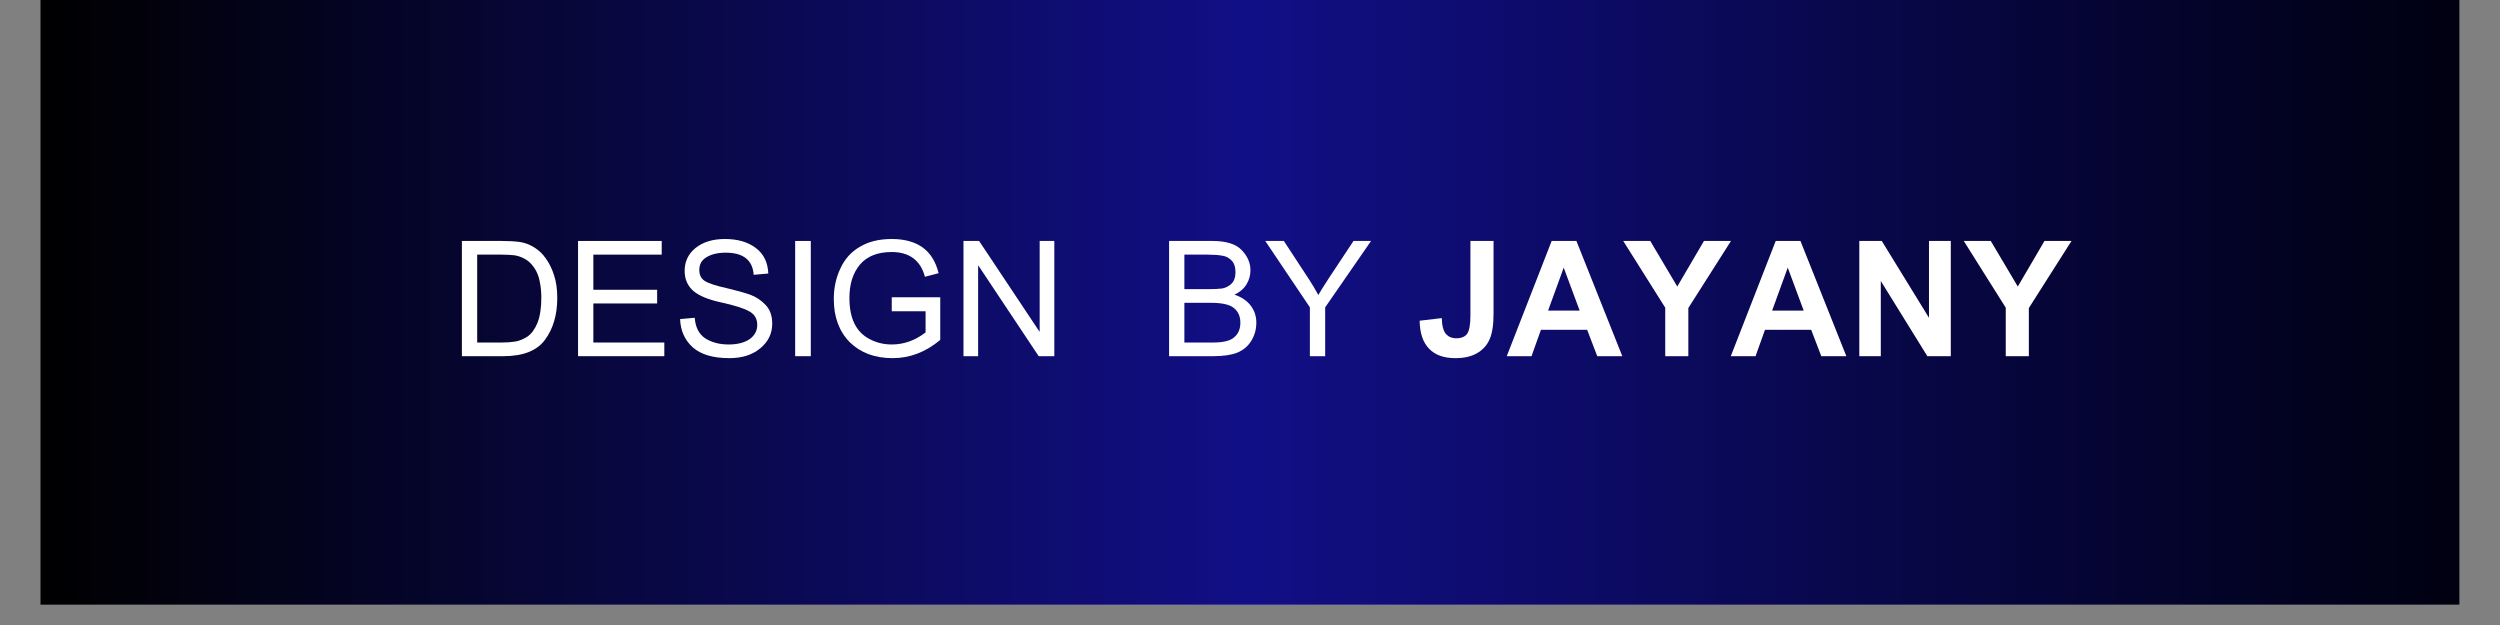 <svg xmlns="http://www.w3.org/2000/svg" xmlns:xlink="http://www.w3.org/1999/xlink" width="160" zoomAndPan="magnify" viewBox="0 0 120 30" height="40" preserveAspectRatio="xMidYMid meet" version="1.0"><rect x="0" y="0" width="120" height="30" fill="#808080" stroke="none"/><defs><g/><clipPath id="d965a8ebab"><path d="M 1.934 0 L 118.062 0 L 118.062 29.031 L 1.934 29.031 Z M 1.934 0 " clip-rule="nonzero"/></clipPath><linearGradient x1="0" gradientTransform="matrix(0.726, 0, 0, 0.726, 1.935, 0)" y1="0" x2="160" gradientUnits="userSpaceOnUse" y2="0" id="3adea47113"><stop stop-opacity="1" stop-color="rgb(0%, 0%, 0%)" offset="0"/><stop stop-opacity="1" stop-color="rgb(0.052%, 0.046%, 0.409%)" offset="0.004"/><stop stop-opacity="1" stop-color="rgb(0.104%, 0.092%, 0.819%)" offset="0.008"/><stop stop-opacity="1" stop-color="rgb(0.156%, 0.137%, 1.23%)" offset="0.012"/><stop stop-opacity="1" stop-color="rgb(0.209%, 0.183%, 1.64%)" offset="0.016"/><stop stop-opacity="1" stop-color="rgb(0.261%, 0.229%, 2.049%)" offset="0.02"/><stop stop-opacity="1" stop-color="rgb(0.313%, 0.276%, 2.46%)" offset="0.023"/><stop stop-opacity="1" stop-color="rgb(0.365%, 0.322%, 2.87%)" offset="0.027"/><stop stop-opacity="1" stop-color="rgb(0.418%, 0.368%, 3.281%)" offset="0.031"/><stop stop-opacity="1" stop-color="rgb(0.47%, 0.414%, 3.69%)" offset="0.035"/><stop stop-opacity="1" stop-color="rgb(0.523%, 0.461%, 4.1%)" offset="0.039"/><stop stop-opacity="1" stop-color="rgb(0.575%, 0.507%, 4.51%)" offset="0.043"/><stop stop-opacity="1" stop-color="rgb(0.627%, 0.552%, 4.921%)" offset="0.047"/><stop stop-opacity="1" stop-color="rgb(0.679%, 0.598%, 5.331%)" offset="0.051"/><stop stop-opacity="1" stop-color="rgb(0.732%, 0.644%, 5.742%)" offset="0.055"/><stop stop-opacity="1" stop-color="rgb(0.784%, 0.69%, 6.151%)" offset="0.059"/><stop stop-opacity="1" stop-color="rgb(0.836%, 0.737%, 6.561%)" offset="0.062"/><stop stop-opacity="1" stop-color="rgb(0.888%, 0.783%, 6.972%)" offset="0.066"/><stop stop-opacity="1" stop-color="rgb(0.941%, 0.829%, 7.382%)" offset="0.07"/><stop stop-opacity="1" stop-color="rgb(0.993%, 0.874%, 7.791%)" offset="0.074"/><stop stop-opacity="1" stop-color="rgb(1.047%, 0.922%, 8.202%)" offset="0.078"/><stop stop-opacity="1" stop-color="rgb(1.099%, 0.967%, 8.612%)" offset="0.082"/><stop stop-opacity="1" stop-color="rgb(1.151%, 1.013%, 9.023%)" offset="0.086"/><stop stop-opacity="1" stop-color="rgb(1.202%, 1.059%, 9.433%)" offset="0.09"/><stop stop-opacity="1" stop-color="rgb(1.256%, 1.105%, 9.843%)" offset="0.094"/><stop stop-opacity="1" stop-color="rgb(1.308%, 1.151%, 10.252%)" offset="0.098"/><stop stop-opacity="1" stop-color="rgb(1.36%, 1.198%, 10.663%)" offset="0.102"/><stop stop-opacity="1" stop-color="rgb(1.411%, 1.244%, 11.073%)" offset="0.105"/><stop stop-opacity="1" stop-color="rgb(1.465%, 1.289%, 11.484%)" offset="0.109"/><stop stop-opacity="1" stop-color="rgb(1.517%, 1.335%, 11.893%)" offset="0.113"/><stop stop-opacity="1" stop-color="rgb(1.57%, 1.382%, 12.303%)" offset="0.117"/><stop stop-opacity="1" stop-color="rgb(1.622%, 1.428%, 12.714%)" offset="0.121"/><stop stop-opacity="1" stop-color="rgb(1.674%, 1.474%, 13.124%)" offset="0.125"/><stop stop-opacity="1" stop-color="rgb(1.726%, 1.52%, 13.535%)" offset="0.129"/><stop stop-opacity="1" stop-color="rgb(1.779%, 1.567%, 13.945%)" offset="0.133"/><stop stop-opacity="1" stop-color="rgb(1.831%, 1.613%, 14.354%)" offset="0.137"/><stop stop-opacity="1" stop-color="rgb(1.883%, 1.659%, 14.764%)" offset="0.141"/><stop stop-opacity="1" stop-color="rgb(1.935%, 1.704%, 15.175%)" offset="0.145"/><stop stop-opacity="1" stop-color="rgb(1.988%, 1.75%, 15.585%)" offset="0.148"/><stop stop-opacity="1" stop-color="rgb(2.04%, 1.796%, 15.994%)" offset="0.152"/><stop stop-opacity="1" stop-color="rgb(2.094%, 1.843%, 16.405%)" offset="0.156"/><stop stop-opacity="1" stop-color="rgb(2.145%, 1.889%, 16.815%)" offset="0.16"/><stop stop-opacity="1" stop-color="rgb(2.197%, 1.935%, 17.226%)" offset="0.164"/><stop stop-opacity="1" stop-color="rgb(2.249%, 1.981%, 17.636%)" offset="0.168"/><stop stop-opacity="1" stop-color="rgb(2.303%, 2.028%, 18.047%)" offset="0.172"/><stop stop-opacity="1" stop-color="rgb(2.354%, 2.074%, 18.456%)" offset="0.176"/><stop stop-opacity="1" stop-color="rgb(2.406%, 2.119%, 18.866%)" offset="0.18"/><stop stop-opacity="1" stop-color="rgb(2.458%, 2.165%, 19.276%)" offset="0.184"/><stop stop-opacity="1" stop-color="rgb(2.512%, 2.211%, 19.687%)" offset="0.188"/><stop stop-opacity="1" stop-color="rgb(2.563%, 2.257%, 20.096%)" offset="0.191"/><stop stop-opacity="1" stop-color="rgb(2.617%, 2.304%, 20.506%)" offset="0.195"/><stop stop-opacity="1" stop-color="rgb(2.669%, 2.35%, 20.917%)" offset="0.199"/><stop stop-opacity="1" stop-color="rgb(2.721%, 2.396%, 21.327%)" offset="0.203"/><stop stop-opacity="1" stop-color="rgb(2.773%, 2.441%, 21.738%)" offset="0.207"/><stop stop-opacity="1" stop-color="rgb(2.826%, 2.489%, 22.148%)" offset="0.211"/><stop stop-opacity="1" stop-color="rgb(2.878%, 2.534%, 22.557%)" offset="0.215"/><stop stop-opacity="1" stop-color="rgb(2.931%, 2.58%, 22.968%)" offset="0.219"/><stop stop-opacity="1" stop-color="rgb(2.983%, 2.626%, 23.378%)" offset="0.223"/><stop stop-opacity="1" stop-color="rgb(3.035%, 2.673%, 23.788%)" offset="0.227"/><stop stop-opacity="1" stop-color="rgb(3.087%, 2.719%, 24.197%)" offset="0.23"/><stop stop-opacity="1" stop-color="rgb(3.14%, 2.765%, 24.608%)" offset="0.234"/><stop stop-opacity="1" stop-color="rgb(3.192%, 2.811%, 25.018%)" offset="0.238"/><stop stop-opacity="1" stop-color="rgb(3.244%, 2.856%, 25.429%)" offset="0.242"/><stop stop-opacity="1" stop-color="rgb(3.296%, 2.902%, 25.839%)" offset="0.246"/><stop stop-opacity="1" stop-color="rgb(3.349%, 2.95%, 26.25%)" offset="0.25"/><stop stop-opacity="1" stop-color="rgb(3.401%, 2.995%, 26.659%)" offset="0.254"/><stop stop-opacity="1" stop-color="rgb(3.455%, 3.041%, 27.069%)" offset="0.258"/><stop stop-opacity="1" stop-color="rgb(3.506%, 3.087%, 27.48%)" offset="0.262"/><stop stop-opacity="1" stop-color="rgb(3.558%, 3.134%, 27.89%)" offset="0.266"/><stop stop-opacity="1" stop-color="rgb(3.61%, 3.18%, 28.299%)" offset="0.27"/><stop stop-opacity="1" stop-color="rgb(3.664%, 3.226%, 28.709%)" offset="0.273"/><stop stop-opacity="1" stop-color="rgb(3.716%, 3.271%, 29.12%)" offset="0.277"/><stop stop-opacity="1" stop-color="rgb(3.767%, 3.317%, 29.53%)" offset="0.281"/><stop stop-opacity="1" stop-color="rgb(3.819%, 3.363%, 29.941%)" offset="0.285"/><stop stop-opacity="1" stop-color="rgb(3.873%, 3.41%, 30.351%)" offset="0.289"/><stop stop-opacity="1" stop-color="rgb(3.925%, 3.456%, 30.76%)" offset="0.293"/><stop stop-opacity="1" stop-color="rgb(3.978%, 3.502%, 31.171%)" offset="0.297"/><stop stop-opacity="1" stop-color="rgb(4.03%, 3.548%, 31.581%)" offset="0.301"/><stop stop-opacity="1" stop-color="rgb(4.082%, 3.595%, 31.992%)" offset="0.305"/><stop stop-opacity="1" stop-color="rgb(4.134%, 3.641%, 32.401%)" offset="0.309"/><stop stop-opacity="1" stop-color="rgb(4.187%, 3.687%, 32.811%)" offset="0.312"/><stop stop-opacity="1" stop-color="rgb(4.239%, 3.732%, 33.221%)" offset="0.316"/><stop stop-opacity="1" stop-color="rgb(4.291%, 3.78%, 33.632%)" offset="0.32"/><stop stop-opacity="1" stop-color="rgb(4.343%, 3.825%, 34.042%)" offset="0.324"/><stop stop-opacity="1" stop-color="rgb(4.396%, 3.871%, 34.453%)" offset="0.328"/><stop stop-opacity="1" stop-color="rgb(4.448%, 3.917%, 34.862%)" offset="0.332"/><stop stop-opacity="1" stop-color="rgb(4.501%, 3.963%, 35.272%)" offset="0.336"/><stop stop-opacity="1" stop-color="rgb(4.553%, 4.008%, 35.683%)" offset="0.34"/><stop stop-opacity="1" stop-color="rgb(4.605%, 4.056%, 36.093%)" offset="0.344"/><stop stop-opacity="1" stop-color="rgb(4.657%, 4.102%, 36.502%)" offset="0.348"/><stop stop-opacity="1" stop-color="rgb(4.71%, 4.147%, 36.913%)" offset="0.352"/><stop stop-opacity="1" stop-color="rgb(4.762%, 4.193%, 37.323%)" offset="0.355"/><stop stop-opacity="1" stop-color="rgb(4.814%, 4.24%, 37.733%)" offset="0.359"/><stop stop-opacity="1" stop-color="rgb(4.866%, 4.286%, 38.144%)" offset="0.363"/><stop stop-opacity="1" stop-color="rgb(4.919%, 4.332%, 38.554%)" offset="0.367"/><stop stop-opacity="1" stop-color="rgb(4.971%, 4.378%, 38.963%)" offset="0.371"/><stop stop-opacity="1" stop-color="rgb(5.025%, 4.424%, 39.374%)" offset="0.375"/><stop stop-opacity="1" stop-color="rgb(5.077%, 4.469%, 39.784%)" offset="0.379"/><stop stop-opacity="1" stop-color="rgb(5.128%, 4.517%, 40.195%)" offset="0.383"/><stop stop-opacity="1" stop-color="rgb(5.18%, 4.562%, 40.604%)" offset="0.387"/><stop stop-opacity="1" stop-color="rgb(5.234%, 4.608%, 41.014%)" offset="0.391"/><stop stop-opacity="1" stop-color="rgb(5.286%, 4.654%, 41.425%)" offset="0.395"/><stop stop-opacity="1" stop-color="rgb(5.339%, 4.701%, 41.835%)" offset="0.398"/><stop stop-opacity="1" stop-color="rgb(5.391%, 4.747%, 42.245%)" offset="0.402"/><stop stop-opacity="1" stop-color="rgb(5.443%, 4.793%, 42.656%)" offset="0.406"/><stop stop-opacity="1" stop-color="rgb(5.495%, 4.839%, 43.065%)" offset="0.41"/><stop stop-opacity="1" stop-color="rgb(5.548%, 4.886%, 43.475%)" offset="0.414"/><stop stop-opacity="1" stop-color="rgb(5.6%, 4.932%, 43.886%)" offset="0.418"/><stop stop-opacity="1" stop-color="rgb(5.652%, 4.977%, 44.296%)" offset="0.422"/><stop stop-opacity="1" stop-color="rgb(5.704%, 5.023%, 44.705%)" offset="0.426"/><stop stop-opacity="1" stop-color="rgb(5.757%, 5.069%, 45.116%)" offset="0.43"/><stop stop-opacity="1" stop-color="rgb(5.809%, 5.115%, 45.526%)" offset="0.434"/><stop stop-opacity="1" stop-color="rgb(5.862%, 5.162%, 45.937%)" offset="0.438"/><stop stop-opacity="1" stop-color="rgb(5.914%, 5.208%, 46.347%)" offset="0.441"/><stop stop-opacity="1" stop-color="rgb(5.966%, 5.254%, 46.758%)" offset="0.445"/><stop stop-opacity="1" stop-color="rgb(6.018%, 5.299%, 47.166%)" offset="0.449"/><stop stop-opacity="1" stop-color="rgb(6.071%, 5.347%, 47.577%)" offset="0.453"/><stop stop-opacity="1" stop-color="rgb(6.123%, 5.392%, 47.987%)" offset="0.457"/><stop stop-opacity="1" stop-color="rgb(6.175%, 5.438%, 48.398%)" offset="0.461"/><stop stop-opacity="1" stop-color="rgb(6.227%, 5.484%, 48.807%)" offset="0.465"/><stop stop-opacity="1" stop-color="rgb(6.281%, 5.53%, 49.217%)" offset="0.469"/><stop stop-opacity="1" stop-color="rgb(6.332%, 5.576%, 49.628%)" offset="0.473"/><stop stop-opacity="1" stop-color="rgb(6.386%, 5.623%, 50.038%)" offset="0.477"/><stop stop-opacity="1" stop-color="rgb(6.438%, 5.669%, 50.449%)" offset="0.48"/><stop stop-opacity="1" stop-color="rgb(6.49%, 5.714%, 50.859%)" offset="0.484"/><stop stop-opacity="1" stop-color="rgb(6.541%, 5.76%, 51.268%)" offset="0.488"/><stop stop-opacity="1" stop-color="rgb(6.595%, 5.807%, 51.678%)" offset="0.492"/><stop stop-opacity="1" stop-color="rgb(6.647%, 5.853%, 52.089%)" offset="0.496"/><stop stop-opacity="1" stop-color="rgb(6.699%, 5.899%, 52.499%)" offset="0.5"/><stop stop-opacity="1" stop-color="rgb(6.647%, 5.853%, 52.138%)" offset="0.504"/><stop stop-opacity="1" stop-color="rgb(6.595%, 5.807%, 51.778%)" offset="0.508"/><stop stop-opacity="1" stop-color="rgb(6.541%, 5.76%, 51.416%)" offset="0.512"/><stop stop-opacity="1" stop-color="rgb(6.49%, 5.714%, 51.056%)" offset="0.516"/><stop stop-opacity="1" stop-color="rgb(6.438%, 5.669%, 50.694%)" offset="0.52"/><stop stop-opacity="1" stop-color="rgb(6.386%, 5.623%, 50.334%)" offset="0.523"/><stop stop-opacity="1" stop-color="rgb(6.332%, 5.576%, 49.973%)" offset="0.527"/><stop stop-opacity="1" stop-color="rgb(6.281%, 5.53%, 49.612%)" offset="0.531"/><stop stop-opacity="1" stop-color="rgb(6.227%, 5.484%, 49.251%)" offset="0.535"/><stop stop-opacity="1" stop-color="rgb(6.175%, 5.438%, 48.889%)" offset="0.539"/><stop stop-opacity="1" stop-color="rgb(6.123%, 5.392%, 48.528%)" offset="0.543"/><stop stop-opacity="1" stop-color="rgb(6.071%, 5.347%, 48.167%)" offset="0.547"/><stop stop-opacity="1" stop-color="rgb(6.018%, 5.299%, 47.806%)" offset="0.551"/><stop stop-opacity="1" stop-color="rgb(5.966%, 5.254%, 47.446%)" offset="0.555"/><stop stop-opacity="1" stop-color="rgb(5.914%, 5.208%, 47.084%)" offset="0.559"/><stop stop-opacity="1" stop-color="rgb(5.862%, 5.162%, 46.724%)" offset="0.562"/><stop stop-opacity="1" stop-color="rgb(5.809%, 5.115%, 46.362%)" offset="0.566"/><stop stop-opacity="1" stop-color="rgb(5.757%, 5.069%, 46.002%)" offset="0.57"/><stop stop-opacity="1" stop-color="rgb(5.704%, 5.023%, 45.641%)" offset="0.574"/><stop stop-opacity="1" stop-color="rgb(5.652%, 4.977%, 45.28%)" offset="0.578"/><stop stop-opacity="1" stop-color="rgb(5.6%, 4.932%, 44.919%)" offset="0.582"/><stop stop-opacity="1" stop-color="rgb(5.548%, 4.886%, 44.559%)" offset="0.586"/><stop stop-opacity="1" stop-color="rgb(5.495%, 4.839%, 44.197%)" offset="0.59"/><stop stop-opacity="1" stop-color="rgb(5.443%, 4.793%, 43.837%)" offset="0.594"/><stop stop-opacity="1" stop-color="rgb(5.391%, 4.747%, 43.475%)" offset="0.598"/><stop stop-opacity="1" stop-color="rgb(5.339%, 4.701%, 43.115%)" offset="0.602"/><stop stop-opacity="1" stop-color="rgb(5.286%, 4.654%, 42.754%)" offset="0.605"/><stop stop-opacity="1" stop-color="rgb(5.234%, 4.608%, 42.393%)" offset="0.609"/><stop stop-opacity="1" stop-color="rgb(5.18%, 4.562%, 42.032%)" offset="0.613"/><stop stop-opacity="1" stop-color="rgb(5.128%, 4.517%, 41.672%)" offset="0.617"/><stop stop-opacity="1" stop-color="rgb(5.077%, 4.469%, 41.31%)" offset="0.621"/><stop stop-opacity="1" stop-color="rgb(5.025%, 4.424%, 40.948%)" offset="0.625"/><stop stop-opacity="1" stop-color="rgb(4.971%, 4.378%, 40.587%)" offset="0.629"/><stop stop-opacity="1" stop-color="rgb(4.919%, 4.332%, 40.227%)" offset="0.633"/><stop stop-opacity="1" stop-color="rgb(4.866%, 4.286%, 39.865%)" offset="0.637"/><stop stop-opacity="1" stop-color="rgb(4.814%, 4.24%, 39.505%)" offset="0.641"/><stop stop-opacity="1" stop-color="rgb(4.762%, 4.193%, 39.143%)" offset="0.645"/><stop stop-opacity="1" stop-color="rgb(4.71%, 4.147%, 38.783%)" offset="0.648"/><stop stop-opacity="1" stop-color="rgb(4.657%, 4.102%, 38.422%)" offset="0.652"/><stop stop-opacity="1" stop-color="rgb(4.605%, 4.056%, 38.062%)" offset="0.656"/><stop stop-opacity="1" stop-color="rgb(4.553%, 4.008%, 37.7%)" offset="0.66"/><stop stop-opacity="1" stop-color="rgb(4.501%, 3.963%, 37.34%)" offset="0.664"/><stop stop-opacity="1" stop-color="rgb(4.448%, 3.917%, 36.978%)" offset="0.668"/><stop stop-opacity="1" stop-color="rgb(4.396%, 3.871%, 36.618%)" offset="0.672"/><stop stop-opacity="1" stop-color="rgb(4.343%, 3.825%, 36.256%)" offset="0.676"/><stop stop-opacity="1" stop-color="rgb(4.291%, 3.78%, 35.896%)" offset="0.68"/><stop stop-opacity="1" stop-color="rgb(4.239%, 3.732%, 35.535%)" offset="0.684"/><stop stop-opacity="1" stop-color="rgb(4.187%, 3.687%, 35.175%)" offset="0.688"/><stop stop-opacity="1" stop-color="rgb(4.134%, 3.641%, 34.813%)" offset="0.691"/><stop stop-opacity="1" stop-color="rgb(4.082%, 3.595%, 34.453%)" offset="0.695"/><stop stop-opacity="1" stop-color="rgb(4.03%, 3.548%, 34.091%)" offset="0.699"/><stop stop-opacity="1" stop-color="rgb(3.978%, 3.502%, 33.731%)" offset="0.703"/><stop stop-opacity="1" stop-color="rgb(3.925%, 3.456%, 33.369%)" offset="0.707"/><stop stop-opacity="1" stop-color="rgb(3.873%, 3.41%, 33.009%)" offset="0.711"/><stop stop-opacity="1" stop-color="rgb(3.819%, 3.363%, 32.648%)" offset="0.715"/><stop stop-opacity="1" stop-color="rgb(3.767%, 3.317%, 32.286%)" offset="0.719"/><stop stop-opacity="1" stop-color="rgb(3.716%, 3.271%, 31.924%)" offset="0.723"/><stop stop-opacity="1" stop-color="rgb(3.664%, 3.226%, 31.564%)" offset="0.727"/><stop stop-opacity="1" stop-color="rgb(3.61%, 3.18%, 31.203%)" offset="0.73"/><stop stop-opacity="1" stop-color="rgb(3.558%, 3.134%, 30.843%)" offset="0.734"/><stop stop-opacity="1" stop-color="rgb(3.506%, 3.087%, 30.481%)" offset="0.738"/><stop stop-opacity="1" stop-color="rgb(3.455%, 3.041%, 30.121%)" offset="0.742"/><stop stop-opacity="1" stop-color="rgb(3.401%, 2.995%, 29.759%)" offset="0.746"/><stop stop-opacity="1" stop-color="rgb(3.349%, 2.95%, 29.399%)" offset="0.75"/><stop stop-opacity="1" stop-color="rgb(3.296%, 2.902%, 29.037%)" offset="0.754"/><stop stop-opacity="1" stop-color="rgb(3.244%, 2.856%, 28.677%)" offset="0.758"/><stop stop-opacity="1" stop-color="rgb(3.192%, 2.811%, 28.316%)" offset="0.762"/><stop stop-opacity="1" stop-color="rgb(3.14%, 2.765%, 27.956%)" offset="0.766"/><stop stop-opacity="1" stop-color="rgb(3.087%, 2.719%, 27.594%)" offset="0.77"/><stop stop-opacity="1" stop-color="rgb(3.035%, 2.673%, 27.234%)" offset="0.773"/><stop stop-opacity="1" stop-color="rgb(2.983%, 2.626%, 26.872%)" offset="0.777"/><stop stop-opacity="1" stop-color="rgb(2.931%, 2.58%, 26.512%)" offset="0.781"/><stop stop-opacity="1" stop-color="rgb(2.878%, 2.534%, 26.151%)" offset="0.785"/><stop stop-opacity="1" stop-color="rgb(2.826%, 2.489%, 25.79%)" offset="0.789"/><stop stop-opacity="1" stop-color="rgb(2.773%, 2.441%, 25.429%)" offset="0.793"/><stop stop-opacity="1" stop-color="rgb(2.721%, 2.396%, 25.069%)" offset="0.797"/><stop stop-opacity="1" stop-color="rgb(2.669%, 2.35%, 24.707%)" offset="0.801"/><stop stop-opacity="1" stop-color="rgb(2.617%, 2.304%, 24.345%)" offset="0.805"/><stop stop-opacity="1" stop-color="rgb(2.563%, 2.257%, 23.984%)" offset="0.809"/><stop stop-opacity="1" stop-color="rgb(2.512%, 2.211%, 23.624%)" offset="0.812"/><stop stop-opacity="1" stop-color="rgb(2.458%, 2.165%, 23.262%)" offset="0.816"/><stop stop-opacity="1" stop-color="rgb(2.406%, 2.119%, 22.902%)" offset="0.82"/><stop stop-opacity="1" stop-color="rgb(2.354%, 2.074%, 22.54%)" offset="0.824"/><stop stop-opacity="1" stop-color="rgb(2.303%, 2.028%, 22.18%)" offset="0.828"/><stop stop-opacity="1" stop-color="rgb(2.249%, 1.981%, 21.819%)" offset="0.832"/><stop stop-opacity="1" stop-color="rgb(2.197%, 1.935%, 21.458%)" offset="0.836"/><stop stop-opacity="1" stop-color="rgb(2.145%, 1.889%, 21.097%)" offset="0.84"/><stop stop-opacity="1" stop-color="rgb(2.094%, 1.843%, 20.737%)" offset="0.844"/><stop stop-opacity="1" stop-color="rgb(2.04%, 1.796%, 20.375%)" offset="0.848"/><stop stop-opacity="1" stop-color="rgb(1.988%, 1.75%, 20.015%)" offset="0.852"/><stop stop-opacity="1" stop-color="rgb(1.935%, 1.704%, 19.653%)" offset="0.855"/><stop stop-opacity="1" stop-color="rgb(1.883%, 1.659%, 19.293%)" offset="0.859"/><stop stop-opacity="1" stop-color="rgb(1.831%, 1.613%, 18.932%)" offset="0.863"/><stop stop-opacity="1" stop-color="rgb(1.779%, 1.567%, 18.571%)" offset="0.867"/><stop stop-opacity="1" stop-color="rgb(1.726%, 1.52%, 18.21%)" offset="0.871"/><stop stop-opacity="1" stop-color="rgb(1.674%, 1.474%, 17.85%)" offset="0.875"/><stop stop-opacity="1" stop-color="rgb(1.622%, 1.428%, 17.488%)" offset="0.879"/><stop stop-opacity="1" stop-color="rgb(1.57%, 1.382%, 17.128%)" offset="0.883"/><stop stop-opacity="1" stop-color="rgb(1.517%, 1.335%, 16.766%)" offset="0.887"/><stop stop-opacity="1" stop-color="rgb(1.465%, 1.289%, 16.406%)" offset="0.891"/><stop stop-opacity="1" stop-color="rgb(1.411%, 1.244%, 16.045%)" offset="0.895"/><stop stop-opacity="1" stop-color="rgb(1.36%, 1.198%, 15.683%)" offset="0.898"/><stop stop-opacity="1" stop-color="rgb(1.308%, 1.151%, 15.321%)" offset="0.902"/><stop stop-opacity="1" stop-color="rgb(1.256%, 1.105%, 14.961%)" offset="0.906"/><stop stop-opacity="1" stop-color="rgb(1.202%, 1.059%, 14.6%)" offset="0.91"/><stop stop-opacity="1" stop-color="rgb(1.151%, 1.013%, 14.24%)" offset="0.914"/><stop stop-opacity="1" stop-color="rgb(1.099%, 0.967%, 13.878%)" offset="0.918"/><stop stop-opacity="1" stop-color="rgb(1.047%, 0.922%, 13.518%)" offset="0.922"/><stop stop-opacity="1" stop-color="rgb(0.993%, 0.874%, 13.156%)" offset="0.926"/><stop stop-opacity="1" stop-color="rgb(0.941%, 0.829%, 12.796%)" offset="0.93"/><stop stop-opacity="1" stop-color="rgb(0.888%, 0.783%, 12.434%)" offset="0.934"/><stop stop-opacity="1" stop-color="rgb(0.836%, 0.737%, 12.074%)" offset="0.938"/><stop stop-opacity="1" stop-color="rgb(0.784%, 0.69%, 11.713%)" offset="0.941"/><stop stop-opacity="1" stop-color="rgb(0.732%, 0.644%, 11.353%)" offset="0.945"/><stop stop-opacity="1" stop-color="rgb(0.679%, 0.598%, 10.991%)" offset="0.949"/><stop stop-opacity="1" stop-color="rgb(0.627%, 0.552%, 10.631%)" offset="0.953"/><stop stop-opacity="1" stop-color="rgb(0.575%, 0.507%, 10.269%)" offset="0.957"/><stop stop-opacity="1" stop-color="rgb(0.523%, 0.461%, 9.909%)" offset="0.961"/><stop stop-opacity="1" stop-color="rgb(0.47%, 0.414%, 9.547%)" offset="0.965"/><stop stop-opacity="1" stop-color="rgb(0.418%, 0.368%, 9.187%)" offset="0.969"/><stop stop-opacity="1" stop-color="rgb(0.365%, 0.322%, 8.826%)" offset="0.973"/><stop stop-opacity="1" stop-color="rgb(0.313%, 0.276%, 8.466%)" offset="0.977"/><stop stop-opacity="1" stop-color="rgb(0.261%, 0.229%, 8.104%)" offset="0.98"/><stop stop-opacity="1" stop-color="rgb(0.209%, 0.183%, 7.742%)" offset="0.984"/><stop stop-opacity="1" stop-color="rgb(0.156%, 0.137%, 7.381%)" offset="0.988"/><stop stop-opacity="1" stop-color="rgb(0.104%, 0.092%, 7.021%)" offset="0.992"/><stop stop-opacity="1" stop-color="rgb(0.052%, 0.046%, 6.659%)" offset="0.996"/><stop stop-opacity="1" stop-color="rgb(0%, 0%, 6.299%)" offset="1"/></linearGradient></defs><g clip-path="url(#d965a8ebab)"><path fill="#ffffff" d="M 1.934 0 L 118.066 0 L 118.066 29.031 L 1.934 29.031 Z M 1.934 0 " fill-opacity="1" fill-rule="nonzero"/><path fill="url(#3adea47113)" d="M 1.934 0 L 1.934 29.031 L 118.066 29.031 L 118.066 0 Z M 1.934 0 " fill-rule="nonzero"/></g><g fill="#ffffff" fill-opacity="1"><g transform="translate(21.546, 17.097)"><g><path d="M 0.625 -5.531 L 2.531 -5.531 C 2.863 -5.531 3.148 -5.516 3.391 -5.484 C 3.629 -5.453 3.859 -5.367 4.078 -5.234 C 4.305 -5.098 4.5 -4.914 4.656 -4.688 C 4.82 -4.457 4.953 -4.191 5.047 -3.891 C 5.148 -3.586 5.203 -3.223 5.203 -2.797 C 5.203 -1.984 5.004 -1.312 4.609 -0.781 C 4.223 -0.258 3.555 0 2.609 0 L 0.625 0 Z M 1.359 -0.656 L 2.531 -0.656 C 2.781 -0.656 3 -0.672 3.188 -0.703 C 3.375 -0.734 3.566 -0.812 3.766 -0.938 C 3.961 -1.07 4.125 -1.289 4.25 -1.594 C 4.375 -1.906 4.438 -2.312 4.438 -2.812 C 4.438 -3.094 4.41 -3.352 4.359 -3.594 C 4.316 -3.832 4.227 -4.051 4.094 -4.25 C 3.957 -4.445 3.805 -4.586 3.641 -4.672 C 3.473 -4.766 3.305 -4.82 3.141 -4.844 C 2.973 -4.863 2.766 -4.875 2.516 -4.875 L 1.359 -4.875 Z M 1.359 -0.656 "/></g></g><g transform="translate(27.137, 17.097)"><g><path d="M 4.75 0 L 0.609 0 L 0.609 -5.531 L 4.625 -5.531 L 4.625 -4.875 L 1.344 -4.875 L 1.344 -3.188 L 4.406 -3.188 L 4.406 -2.531 L 1.344 -2.531 L 1.344 -0.656 L 4.75 -0.656 Z M 4.75 0 "/></g></g><g transform="translate(32.301, 17.097)"><g><path d="M 3.875 -3.906 C 3.852 -4.258 3.727 -4.523 3.5 -4.703 C 3.281 -4.879 2.957 -4.969 2.531 -4.969 C 2.156 -4.969 1.848 -4.895 1.609 -4.75 C 1.379 -4.613 1.266 -4.41 1.266 -4.141 C 1.266 -3.898 1.352 -3.723 1.531 -3.609 C 1.719 -3.492 2.066 -3.379 2.578 -3.266 C 3.035 -3.16 3.41 -3.055 3.703 -2.953 C 3.992 -2.848 4.242 -2.68 4.453 -2.453 C 4.66 -2.234 4.766 -1.938 4.766 -1.562 C 4.766 -1.082 4.57 -0.688 4.188 -0.375 C 3.812 -0.062 3.316 0.094 2.703 0.094 C 1.93 0.094 1.348 -0.078 0.953 -0.422 C 0.566 -0.773 0.363 -1.227 0.344 -1.781 L 1.047 -1.844 C 1.078 -1.395 1.242 -1.066 1.547 -0.859 C 1.859 -0.66 2.234 -0.562 2.672 -0.562 C 3.086 -0.562 3.422 -0.645 3.672 -0.812 C 3.922 -0.988 4.047 -1.219 4.047 -1.5 C 4.047 -1.801 3.914 -2.02 3.656 -2.156 C 3.395 -2.301 2.953 -2.441 2.328 -2.578 C 1.703 -2.711 1.25 -2.898 0.969 -3.141 C 0.695 -3.391 0.562 -3.707 0.562 -4.094 C 0.562 -4.539 0.734 -4.906 1.078 -5.188 C 1.43 -5.477 1.906 -5.625 2.5 -5.625 C 3.113 -5.625 3.609 -5.477 3.984 -5.188 C 4.359 -4.906 4.555 -4.5 4.578 -3.969 Z M 3.875 -3.906 "/></g></g><g transform="translate(37.465, 17.097)"><g><path d="M 1.453 0 L 0.703 0 L 0.703 -5.531 L 1.453 -5.531 Z M 1.453 0 "/></g></g><g transform="translate(39.616, 17.097)"><g><path d="M 5.516 -0.781 C 4.816 -0.195 4.055 0.094 3.234 0.094 C 2.379 0.094 1.691 -0.16 1.172 -0.672 C 0.66 -1.191 0.406 -1.883 0.406 -2.75 C 0.406 -3.27 0.508 -3.754 0.719 -4.203 C 0.926 -4.66 1.238 -5.008 1.656 -5.25 C 2.07 -5.5 2.582 -5.625 3.188 -5.625 C 3.801 -5.625 4.297 -5.488 4.672 -5.219 C 5.047 -4.945 5.301 -4.535 5.438 -3.984 L 4.781 -3.812 C 4.676 -4.207 4.488 -4.504 4.219 -4.703 C 3.957 -4.898 3.613 -5 3.188 -5 C 2.508 -5 2 -4.797 1.656 -4.391 C 1.32 -3.984 1.156 -3.453 1.156 -2.797 C 1.156 -2.297 1.238 -1.879 1.406 -1.547 C 1.57 -1.223 1.816 -0.977 2.141 -0.812 C 2.461 -0.645 2.812 -0.562 3.188 -0.562 C 3.77 -0.562 4.312 -0.754 4.812 -1.141 L 4.812 -2.156 L 3.188 -2.156 L 3.188 -2.828 L 5.516 -2.828 Z M 5.516 -0.781 "/></g></g><g transform="translate(45.638, 17.097)"><g><path d="M 4.969 0 L 4.219 0 L 1.328 -4.344 L 1.312 -4.344 L 1.312 0 L 0.609 0 L 0.609 -5.531 L 1.359 -5.531 L 4.25 -1.188 L 4.266 -1.188 L 4.266 -5.531 L 4.969 -5.531 Z M 4.969 0 "/></g></g></g><g fill="#ffffff" fill-opacity="1"><g transform="translate(51.234, 17.097)"><g/></g><g transform="translate(53.384, 17.097)"><g/></g></g><g fill="#ffffff" fill-opacity="1"><g transform="translate(55.538, 17.097)"><g><path d="M 3.719 -2.953 C 4.062 -2.836 4.32 -2.66 4.5 -2.422 C 4.676 -2.191 4.766 -1.922 4.766 -1.609 C 4.766 -1.297 4.688 -1.008 4.531 -0.75 C 4.375 -0.488 4.148 -0.297 3.859 -0.172 C 3.566 -0.055 3.176 0 2.688 0 L 0.578 0 L 0.578 -5.531 L 2.656 -5.531 C 3.32 -5.531 3.789 -5.383 4.062 -5.094 C 4.344 -4.801 4.484 -4.477 4.484 -4.125 C 4.484 -3.883 4.422 -3.66 4.297 -3.453 C 4.172 -3.242 3.977 -3.078 3.719 -2.953 Z M 1.312 -3.219 L 2.5 -3.219 C 2.75 -3.219 2.957 -3.227 3.125 -3.25 C 3.289 -3.281 3.438 -3.352 3.562 -3.469 C 3.695 -3.594 3.766 -3.781 3.766 -4.031 C 3.766 -4.289 3.695 -4.484 3.562 -4.609 C 3.438 -4.734 3.285 -4.805 3.109 -4.828 C 2.93 -4.859 2.695 -4.875 2.406 -4.875 L 1.312 -4.875 Z M 1.312 -0.656 L 2.688 -0.656 C 3.176 -0.656 3.516 -0.738 3.703 -0.906 C 3.898 -1.07 4 -1.305 4 -1.609 C 4 -1.91 3.895 -2.145 3.688 -2.312 C 3.488 -2.477 3.125 -2.562 2.594 -2.562 L 1.312 -2.562 Z M 1.312 -0.656 "/></g></g><g transform="translate(60.702, 17.097)"><g><path d="M 5.109 -5.531 L 2.906 -2.344 L 2.906 0 L 2.172 0 L 2.172 -2.344 L 0.031 -5.531 L 0.922 -5.531 L 2.141 -3.672 C 2.266 -3.484 2.41 -3.238 2.578 -2.938 C 2.68 -3.133 3.242 -4 4.266 -5.531 Z M 5.109 -5.531 "/></g></g><g transform="translate(65.866, 17.097)"><g/></g></g><g fill="#ffffff" fill-opacity="1"><g transform="translate(68.018, 17.097)"><g><path d="M 2.562 -5.531 L 3.672 -5.531 L 3.672 -2.031 C 3.672 -1.477 3.602 -1.062 3.469 -0.781 C 3.344 -0.508 3.145 -0.297 2.875 -0.141 C 2.602 0.016 2.258 0.094 1.844 0.094 C 1.289 0.094 0.867 -0.055 0.578 -0.359 C 0.285 -0.66 0.133 -1.109 0.125 -1.703 L 1.188 -1.828 C 1.195 -1.461 1.266 -1.207 1.391 -1.062 C 1.516 -0.926 1.676 -0.859 1.875 -0.859 C 2.125 -0.859 2.301 -0.93 2.406 -1.078 C 2.508 -1.223 2.562 -1.516 2.562 -1.953 Z M 2.562 -5.531 "/></g></g><g transform="translate(72.324, 17.097)"><g><path d="M 5.547 0 L 4.344 0 L 3.859 -1.266 L 1.641 -1.266 L 1.188 0 L 0 0 L 2.156 -5.531 L 3.344 -5.531 Z M 3.5 -2.188 L 2.734 -4.25 L 1.984 -2.188 Z M 3.5 -2.188 "/></g></g><g transform="translate(77.915, 17.097)"><g><path d="M 2.016 0 L 2.016 -2.328 L 0 -5.531 L 1.297 -5.531 L 2.594 -3.344 L 3.875 -5.531 L 5.172 -5.531 L 3.125 -2.312 L 3.125 0 Z M 2.016 0 "/></g></g><g transform="translate(83.078, 17.097)"><g><path d="M 5.547 0 L 4.344 0 L 3.859 -1.266 L 1.641 -1.266 L 1.188 0 L 0 0 L 2.156 -5.531 L 3.344 -5.531 Z M 3.5 -2.188 L 2.734 -4.25 L 1.984 -2.188 Z M 3.5 -2.188 "/></g></g><g transform="translate(88.669, 17.097)"><g><path d="M 0.578 0 L 0.578 -5.531 L 1.656 -5.531 L 3.922 -1.844 L 3.922 -5.531 L 4.969 -5.531 L 4.969 0 L 3.844 0 L 1.609 -3.609 L 1.609 0 Z M 0.578 0 "/></g></g><g transform="translate(94.26, 17.097)"><g><path d="M 2.016 0 L 2.016 -2.328 L 0 -5.531 L 1.297 -5.531 L 2.594 -3.344 L 3.875 -5.531 L 5.172 -5.531 L 3.125 -2.312 L 3.125 0 Z M 2.016 0 "/></g></g></g></svg>